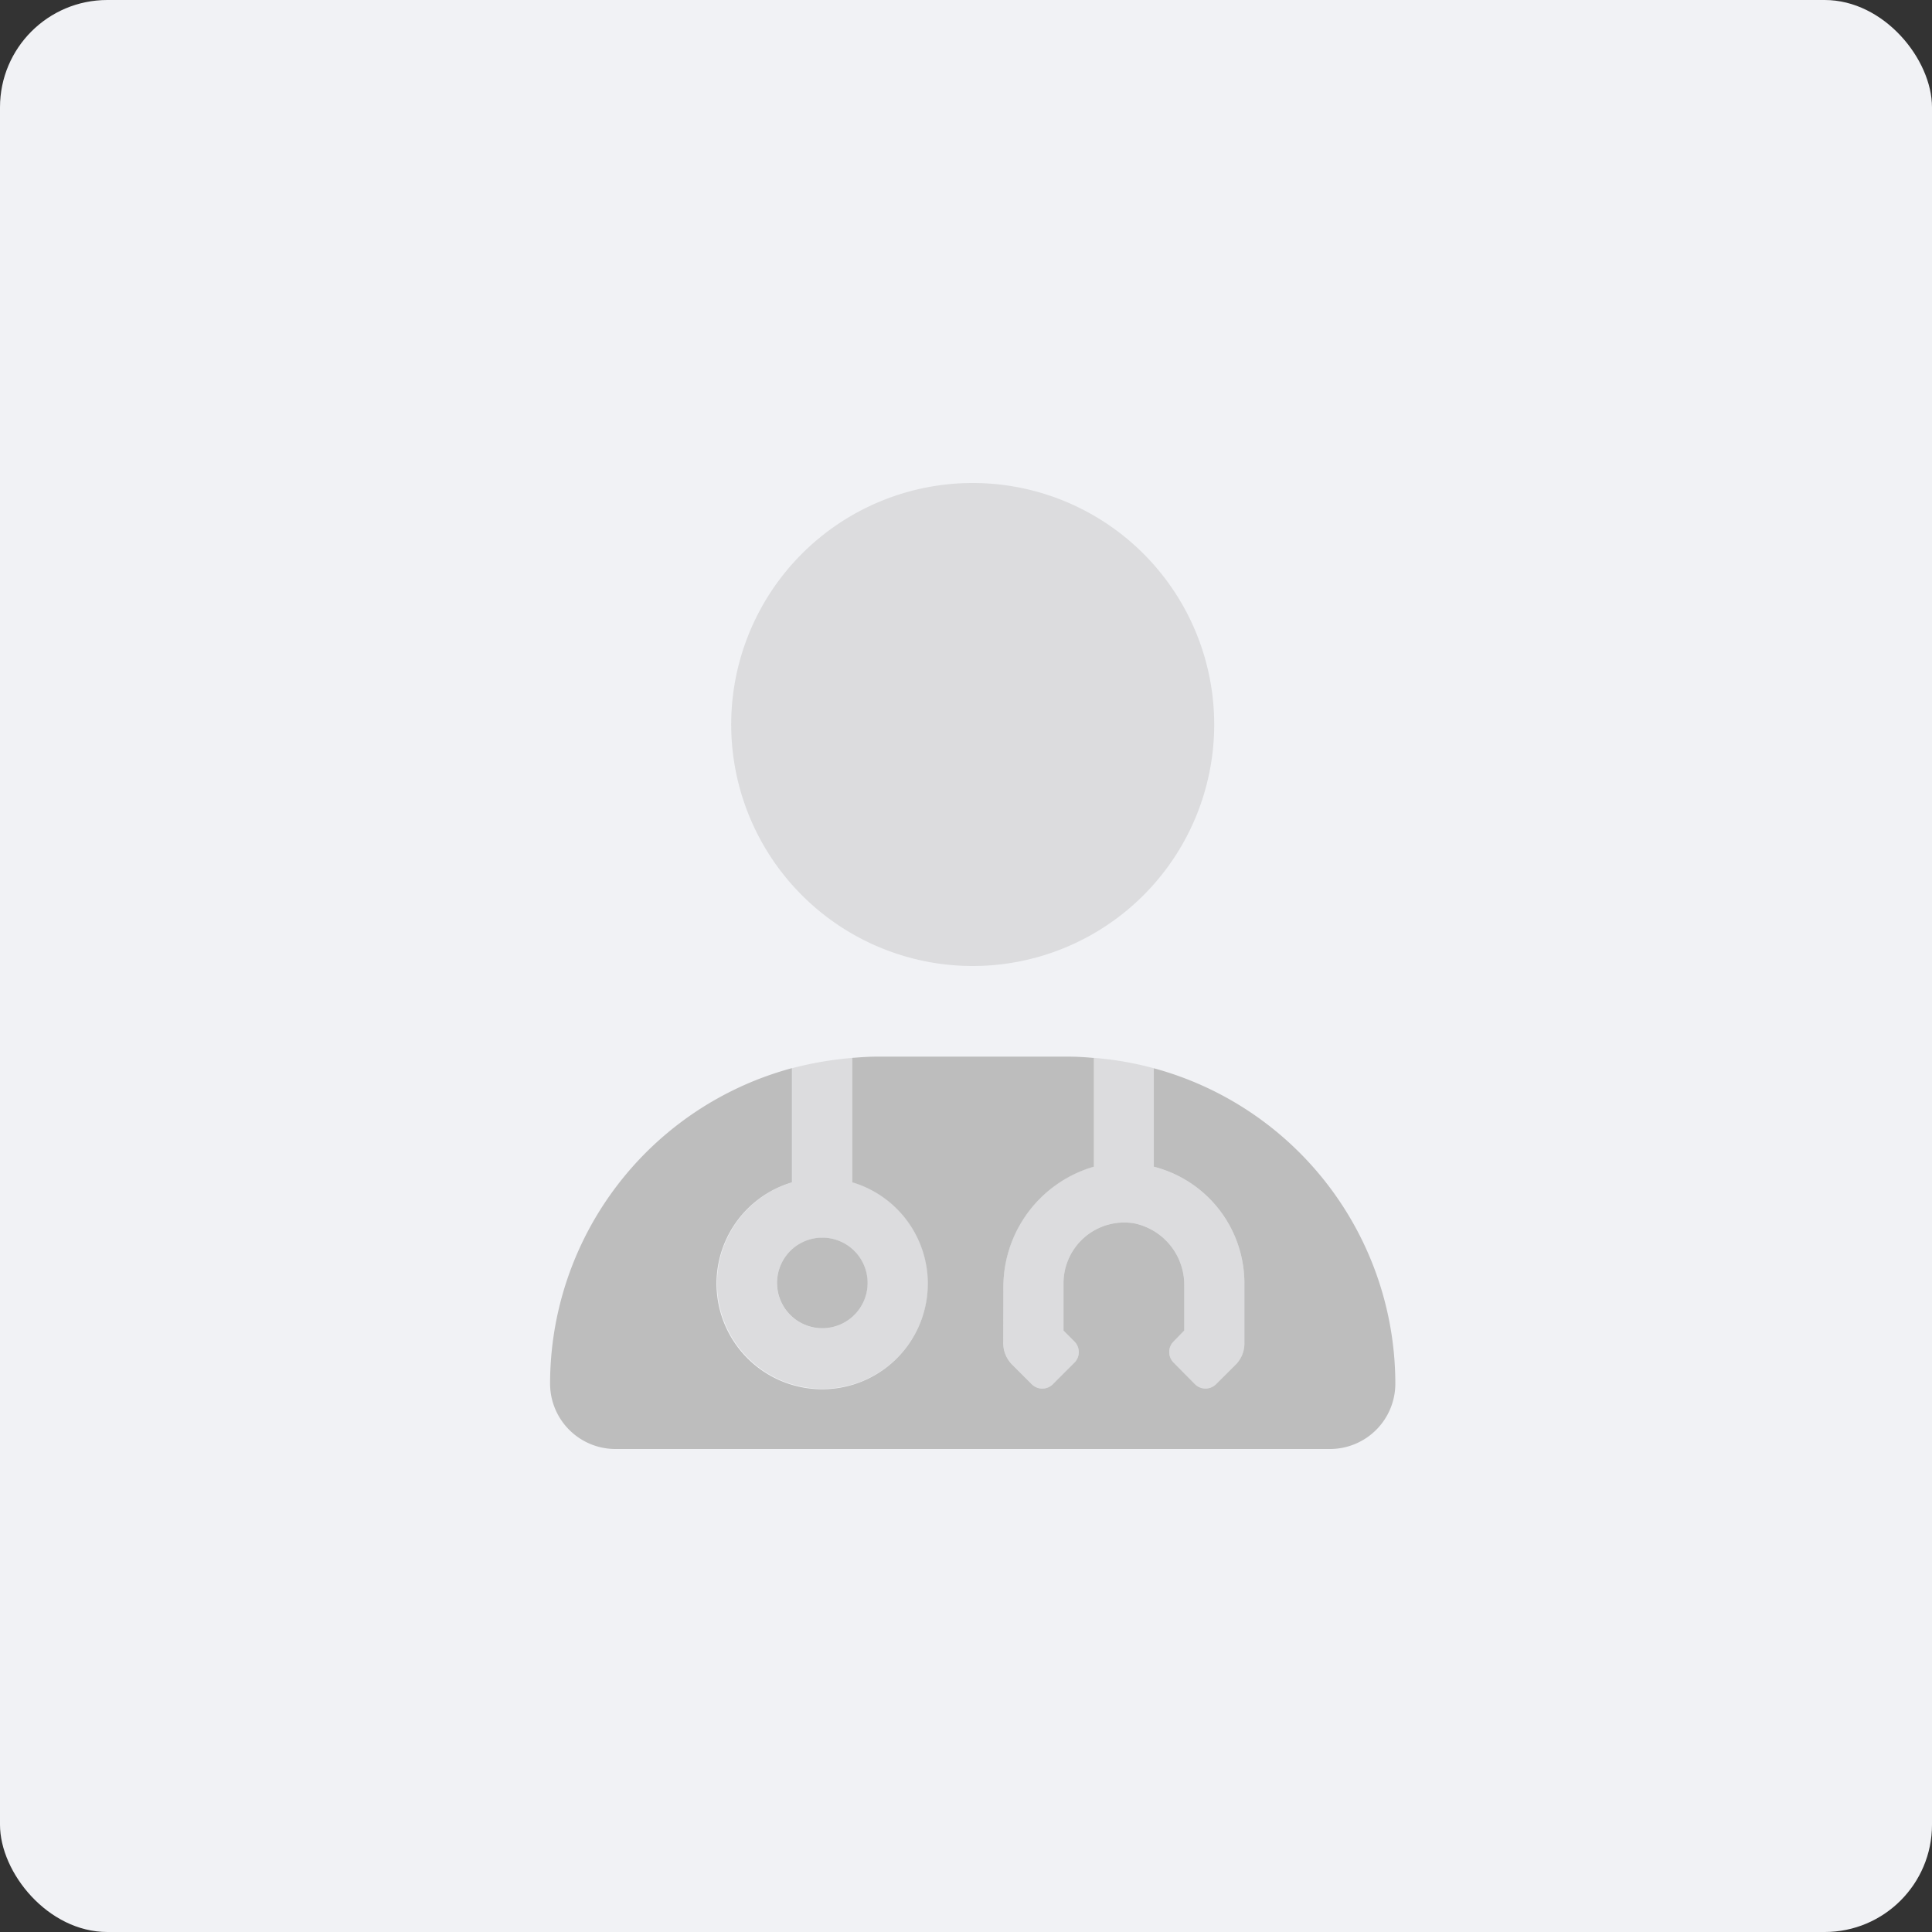 <svg xmlns="http://www.w3.org/2000/svg" width="144" height="144" viewBox="0 0 144 144"><rect x="0" y="0" width="144" height="144" fill="#333333" stroke="none"/><defs><style>.a{fill:#f1f2f5;}.b,.c{fill:#bdbdbd;}.c{opacity:0.4;}</style></defs><g transform="translate(-1452 -184)"><rect class="a" width="144" height="144" rx="8" transform="translate(1452 184)"/><g transform="translate(1493 220)"><path class="b" d="M45,304.872v7.338a8.973,8.973,0,0,1,6.75,8.667v4.5a2.22,2.22,0,0,1-.65,1.582l-1.459,1.454a1.114,1.114,0,0,1-1.582,0l-1.582-1.6a1.114,1.114,0,0,1,0-1.582l.791-.809v-3.3a4.683,4.683,0,0,0-3.743-4.694,4.527,4.527,0,0,0-5.257,4.447v3.551l.809.809a1.114,1.114,0,0,1,0,1.582l-1.6,1.6a1.114,1.114,0,0,1-1.582,0l-1.441-1.447a2.245,2.245,0,0,1-.677-1.582l.009-4.113a9.346,9.346,0,0,1,6.75-9.07v-8.1c-.626-.056-1.259-.1-1.906-.1H24.37c-.621,0-1.231.047-1.841.093v9.276a7.875,7.875,0,1,1-4.5,0v-8.511A24.37,24.37,0,0,0,0,328.37a4.874,4.874,0,0,0,4.874,4.88H58.12A4.873,4.873,0,0,0,63,328.37,24.366,24.366,0,0,0,45,304.872Zm-28.083,16a3.375,3.375,0,1,0,3.375-3.375A3.369,3.369,0,0,0,16.917,320.875Z" transform="translate(0 -261.25)"/><path class="c" d="M120.883,50.963V43.622a24.286,24.286,0,0,0-4.465-.775v8.094a9.346,9.346,0,0,0-6.75,9.07l-.007,4.113a2.245,2.245,0,0,0,.677,1.582l1.441,1.46a1.114,1.114,0,0,0,1.582,0l1.6-1.6a1.114,1.114,0,0,0,0-1.582l-.809-.809V59.625a4.526,4.526,0,0,1,5.257-4.447,4.681,4.681,0,0,1,3.743,4.694v3.3l-.793.807a1.114,1.114,0,0,0,0,1.582l1.582,1.6a1.114,1.114,0,0,0,1.582,0l1.46-1.46a2.184,2.184,0,0,0,.65-1.582v-4.5A8.972,8.972,0,0,0,120.883,50.963ZM98.425,52.116V42.848a26.2,26.2,0,0,0-4.5.77v8.506a7.86,7.86,0,1,0,4.5-.009ZM96.161,63a3.375,3.375,0,1,1,3.383-3.375A3.369,3.369,0,0,1,96.161,63Zm29.222-45a18,18,0,1,0-18,18A18,18,0,0,0,125.383,18Z" transform="translate(-75.883)"/></g></g></svg>